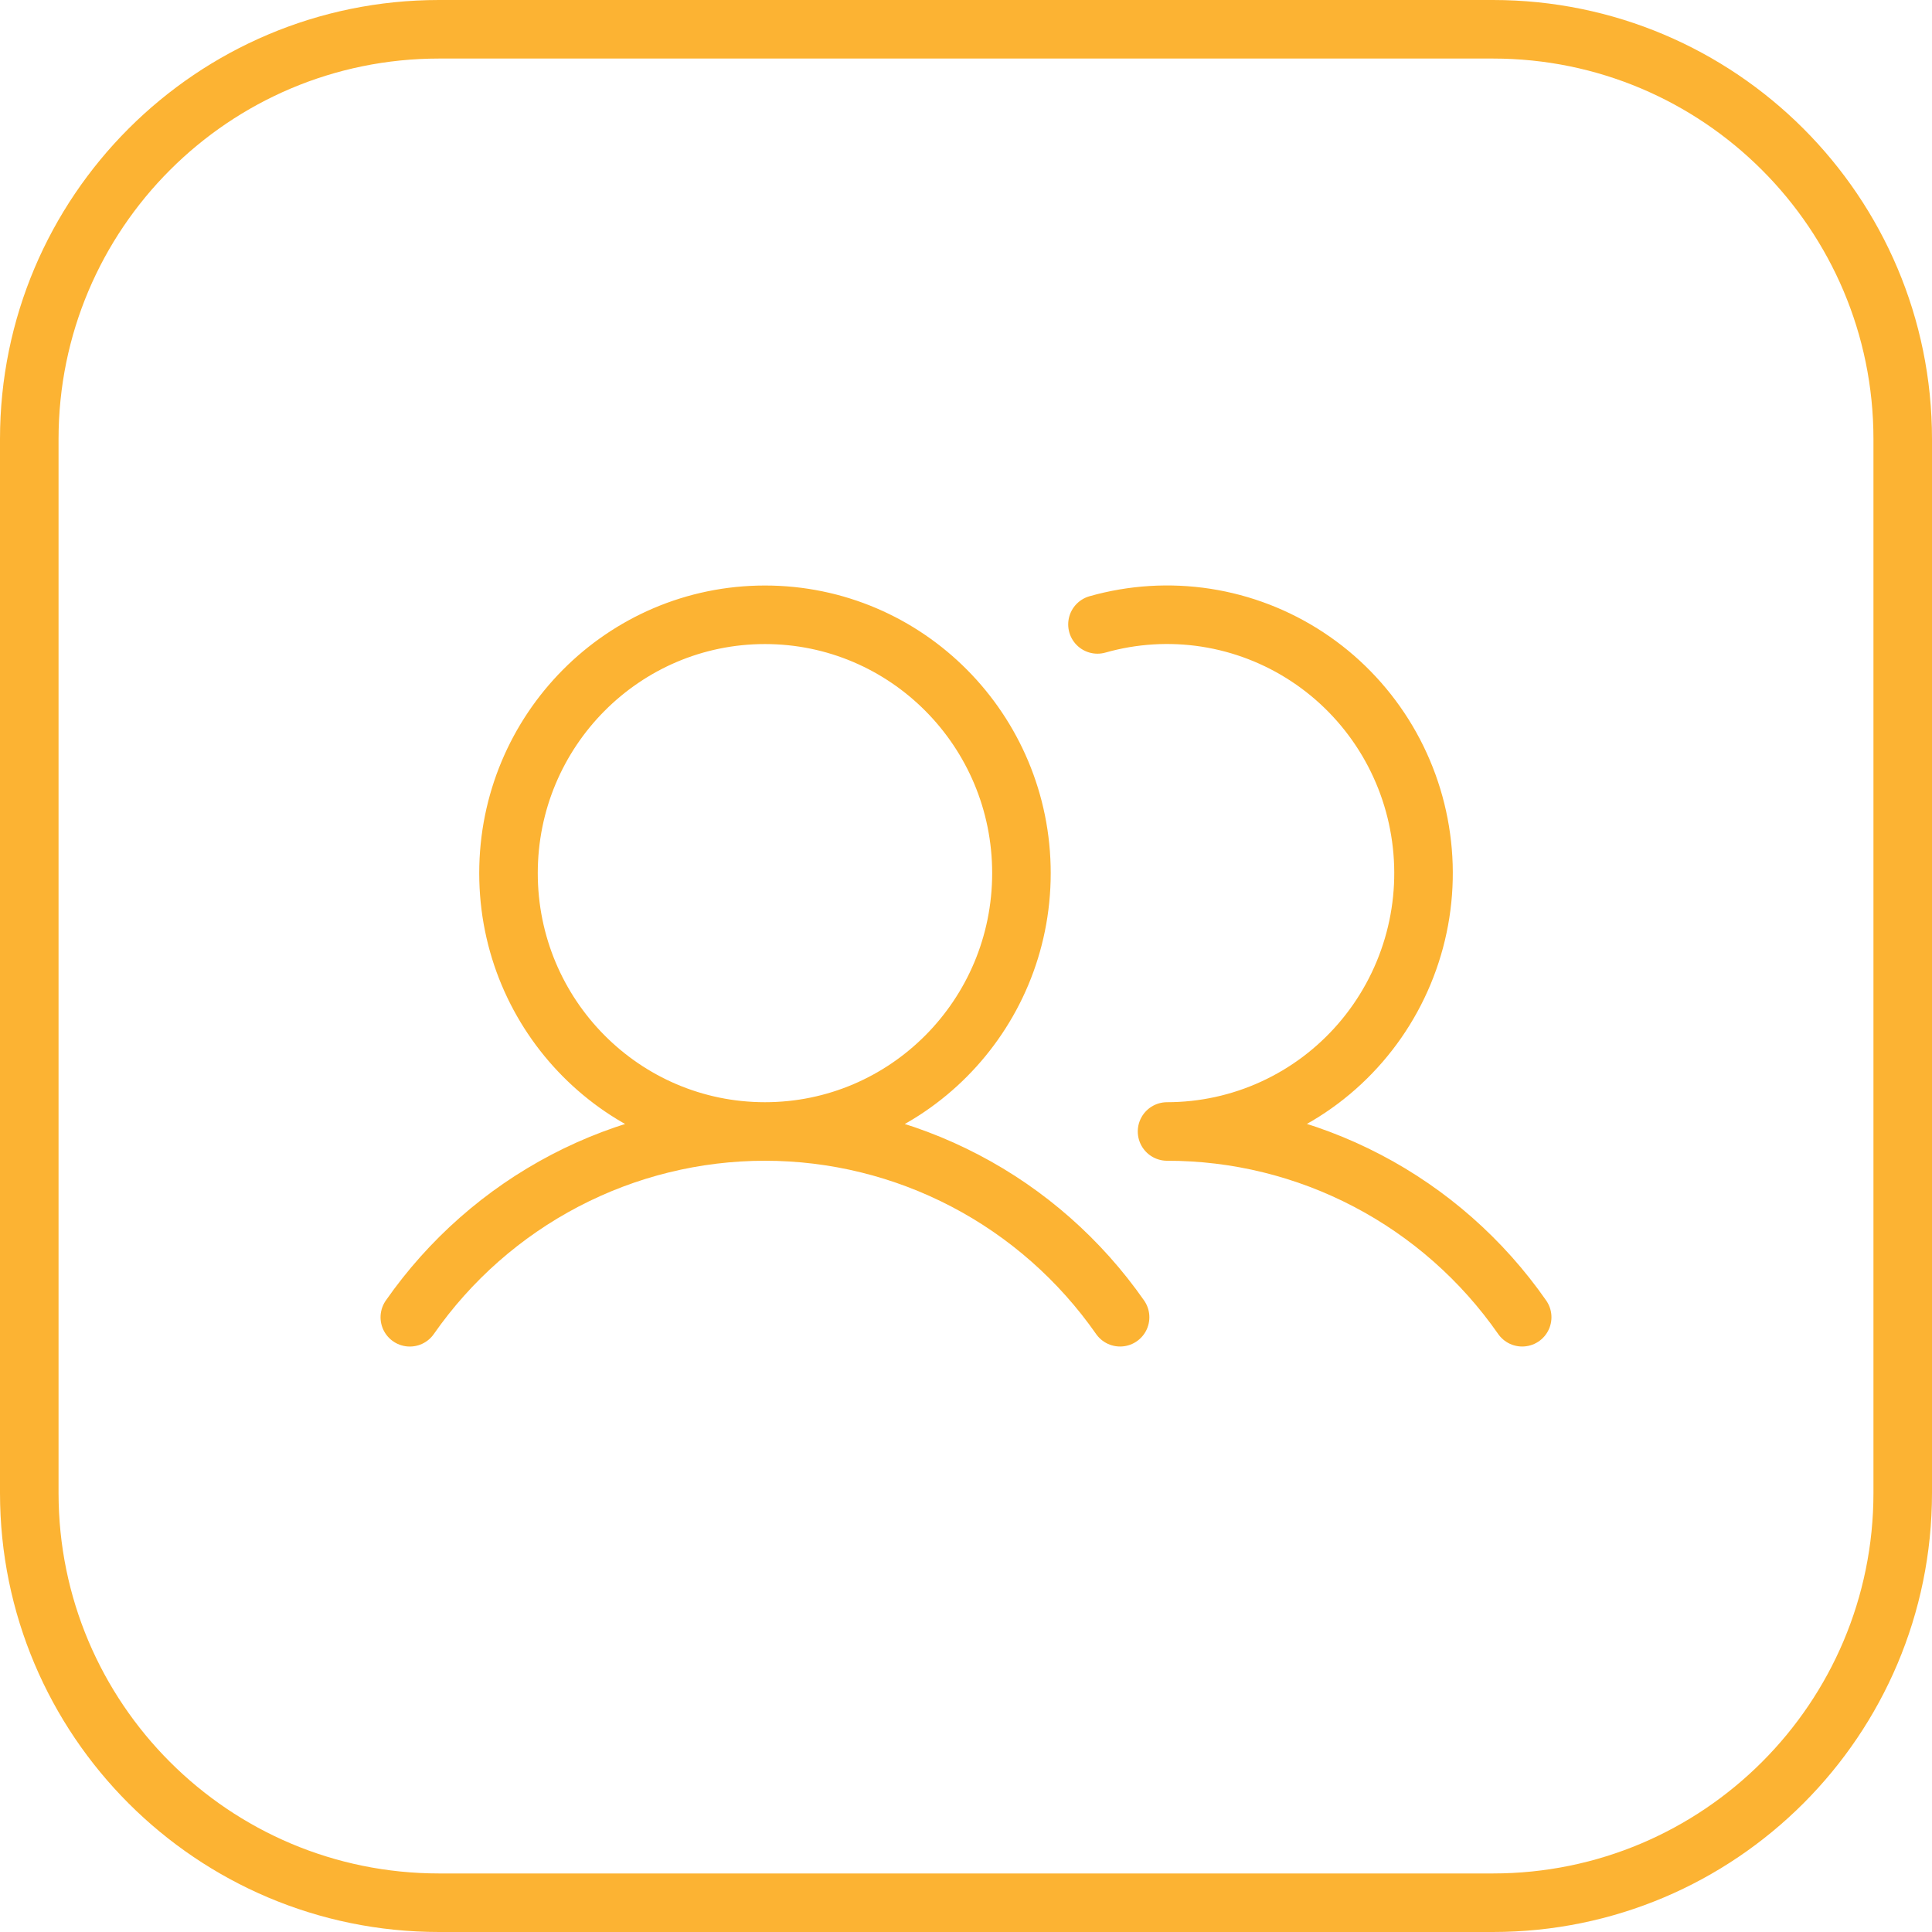 <svg width="66" height="66" viewBox="0 0 66 66" fill="none" xmlns="http://www.w3.org/2000/svg">
<path d="M26.132 38.653C30.971 38.653 34.894 34.702 34.894 29.828C34.894 24.953 30.971 21.002 26.132 21.002C21.293 21.002 17.371 24.953 17.371 29.828C17.371 34.702 21.293 38.653 26.132 38.653ZM26.132 38.653C23.753 38.653 21.408 39.23 19.297 40.334C17.185 41.439 15.368 43.039 14 45M26.132 38.653C28.512 38.653 30.855 39.23 32.967 40.334C35.079 41.438 36.895 43.039 38.264 44.999M37.491 21.331C38.696 20.989 39.96 20.911 41.197 21.102C42.435 21.294 43.617 21.75 44.665 22.441C45.713 23.131 46.601 24.04 47.271 25.105C47.941 26.171 48.376 27.369 48.547 28.618C48.719 29.867 48.623 31.139 48.265 32.347C47.907 33.556 47.297 34.673 46.474 35.624C45.652 36.575 44.637 37.338 43.497 37.86C42.358 38.383 41.12 38.653 39.868 38.653C42.248 38.651 44.593 39.227 46.705 40.332C48.816 41.436 50.633 43.037 52 44.999M15 65H51C58.732 65 65 58.732 65 51V15C65 7.268 58.732 1 51 1H15C7.268 1 1 7.268 1 15V51C1 58.732 7.268 65 15 65Z" stroke="#FCB333" stroke-width="2" stroke-linecap="round" stroke-linejoin="round"/>
</svg>
